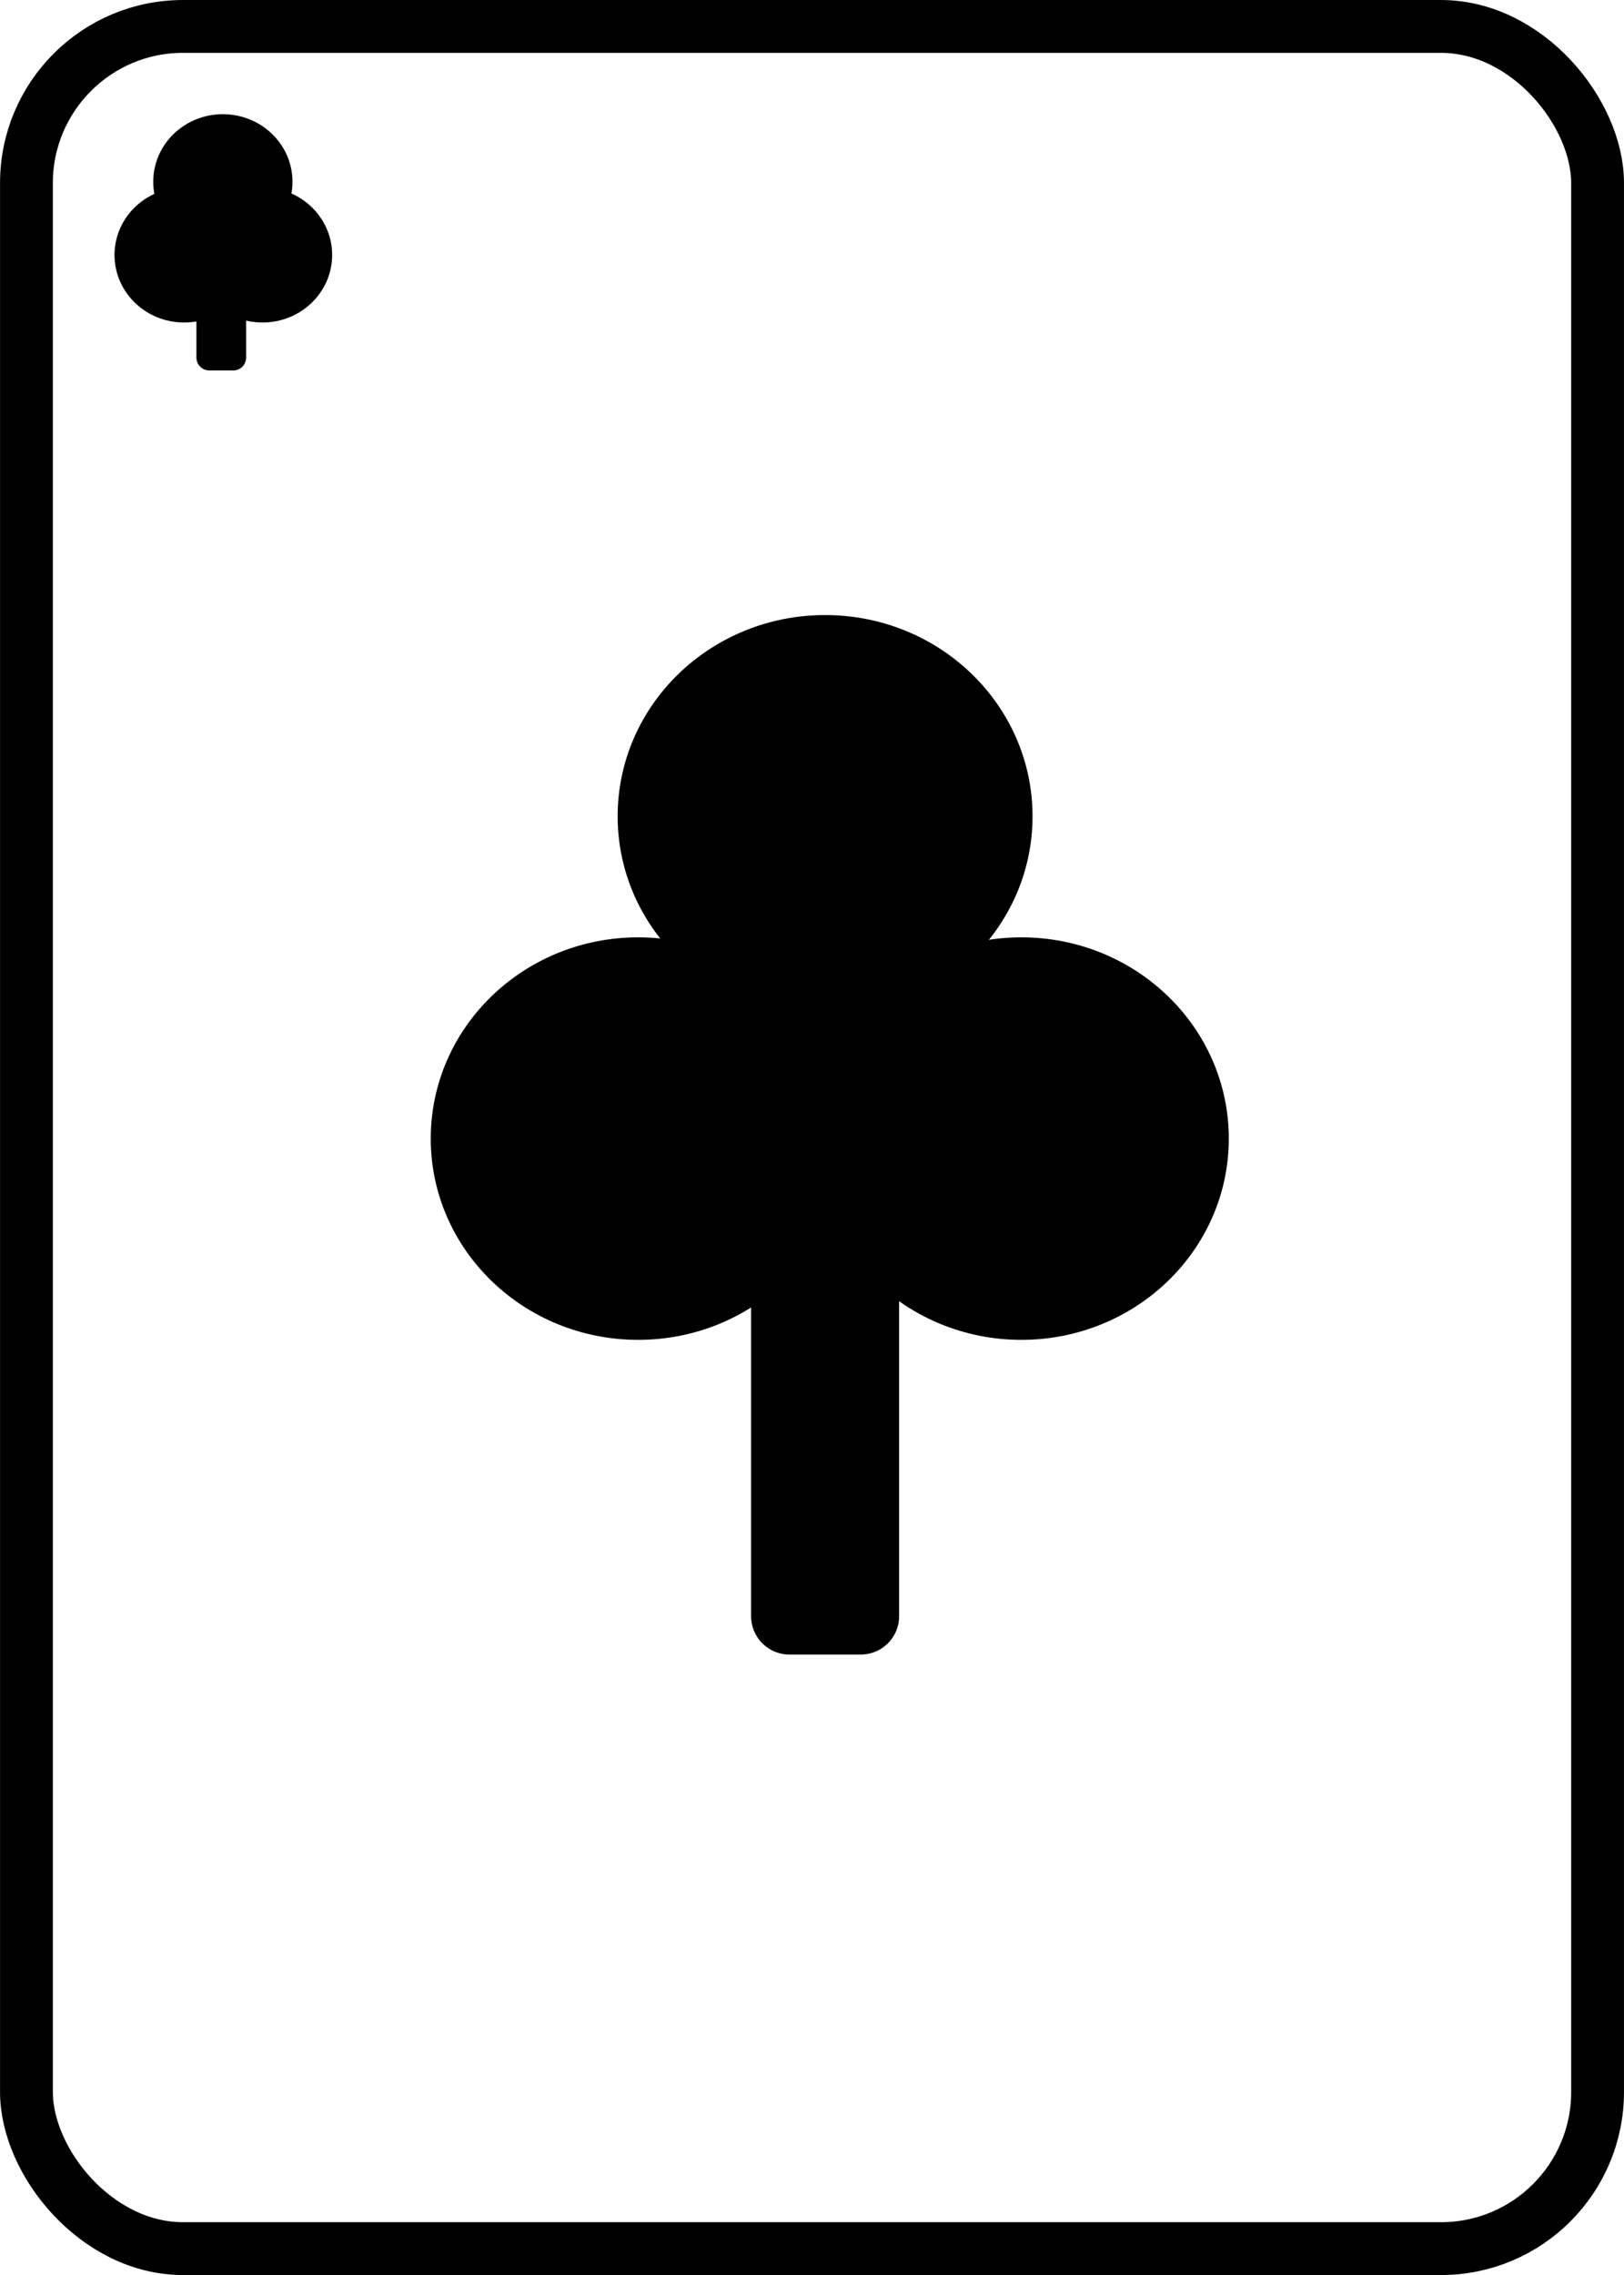 <?xml version="1.0" encoding="UTF-8" standalone="no"?>
<!-- Created with Inkscape (http://www.inkscape.org/) -->

<svg
   width="2.5in"
   height="3.5in"
   viewBox="0 0 63.5 88.9"
   version="1.1"
   id="svg1"
   xmlns="http://www.w3.org/2000/svg">
  <defs
     id="defs1" />
  <g
     id="layer1">
    <rect
       style="opacity:1;fill:none;stroke:#000000;stroke-width:2.065;stroke-linejoin:round;stroke-dasharray:none;stroke-opacity:1"
       id="rect12"
       width="61.433"
       height="86.836"
       x="1.034"
       y="1.033"
       ry="6.121" />
  </g>
  <ellipse
     style="fill:#000000;fill-opacity:1;stroke:#000000;stroke-width:2.065;stroke-linejoin:round;stroke-opacity:1"
     id="path1"
     cx="24.954"
     cy="44.493"
     rx="7.079"
     ry="6.832" />
  <ellipse
     style="fill:#000000;fill-opacity:1;stroke:#000000;stroke-width:2.065;stroke-linejoin:round;stroke-opacity:1"
     id="path1-3"
     cx="39.936"
     cy="44.493"
     rx="7.079"
     ry="6.832" />
  <ellipse
     style="fill:#000000;fill-opacity:1;stroke:#000000;stroke-width:2.065;stroke-linejoin:round;stroke-opacity:1"
     id="path1-3-7"
     cx="32.262"
     cy="31.899"
     rx="7.079"
     ry="6.832" />
  <ellipse
     style="fill:#000000;fill-opacity:1;stroke:#000000;stroke-width:2.065;stroke-linejoin:round;stroke-opacity:1"
     id="path2"
     cx="32.262"
     cy="39.8"
     rx="0.438"
     ry="1.069" />
  <rect
     style="fill:#000000;fill-opacity:1;stroke:#000000;stroke-width:2.999;stroke-linejoin:round;stroke-opacity:1"
     id="rect2"
     width="2.789"
     height="14.267"
     x="30.868"
     y="48.888"
     rx="0"
     ry="5.745" />
  <ellipse
     style="fill:#000000;fill-opacity:1;stroke:#000000;stroke-width:0.693;stroke-linejoin:round;stroke-opacity:1"
     id="path1-1"
     cx="7.2"
     cy="9.963"
     rx="2.376"
     ry="2.293" />
  <ellipse
     style="fill:#000000;fill-opacity:1;stroke:#000000;stroke-width:0.693;stroke-linejoin:round;stroke-opacity:1"
     id="path1-3-3"
     cx="10.265"
     cy="9.963"
     rx="2.376"
     ry="2.293" />
  <ellipse
     style="fill:#000000;fill-opacity:1;stroke:#000000;stroke-width:0.693;stroke-linejoin:round;stroke-opacity:1"
     id="path1-3-7-8"
     cx="8.714"
     cy="7.102"
     rx="2.376"
     ry="2.293" />
  <ellipse
     style="fill:#000000;fill-opacity:1;stroke:#000000;stroke-width:0.693;stroke-linejoin:round;stroke-opacity:1"
     id="path2-4"
     cx="8.714"
     cy="8.559"
     rx="0.147"
     ry="0.359" />
  <rect
     style="fill:#000000;fill-opacity:1;stroke:#000000;stroke-width:1.007;stroke-linejoin:round;stroke-opacity:1"
     id="rect2-8"
     width="0.936"
     height="4.789"
     x="8.184"
     y="9.184"
     rx="0"
     ry="1.928" />
</svg>
